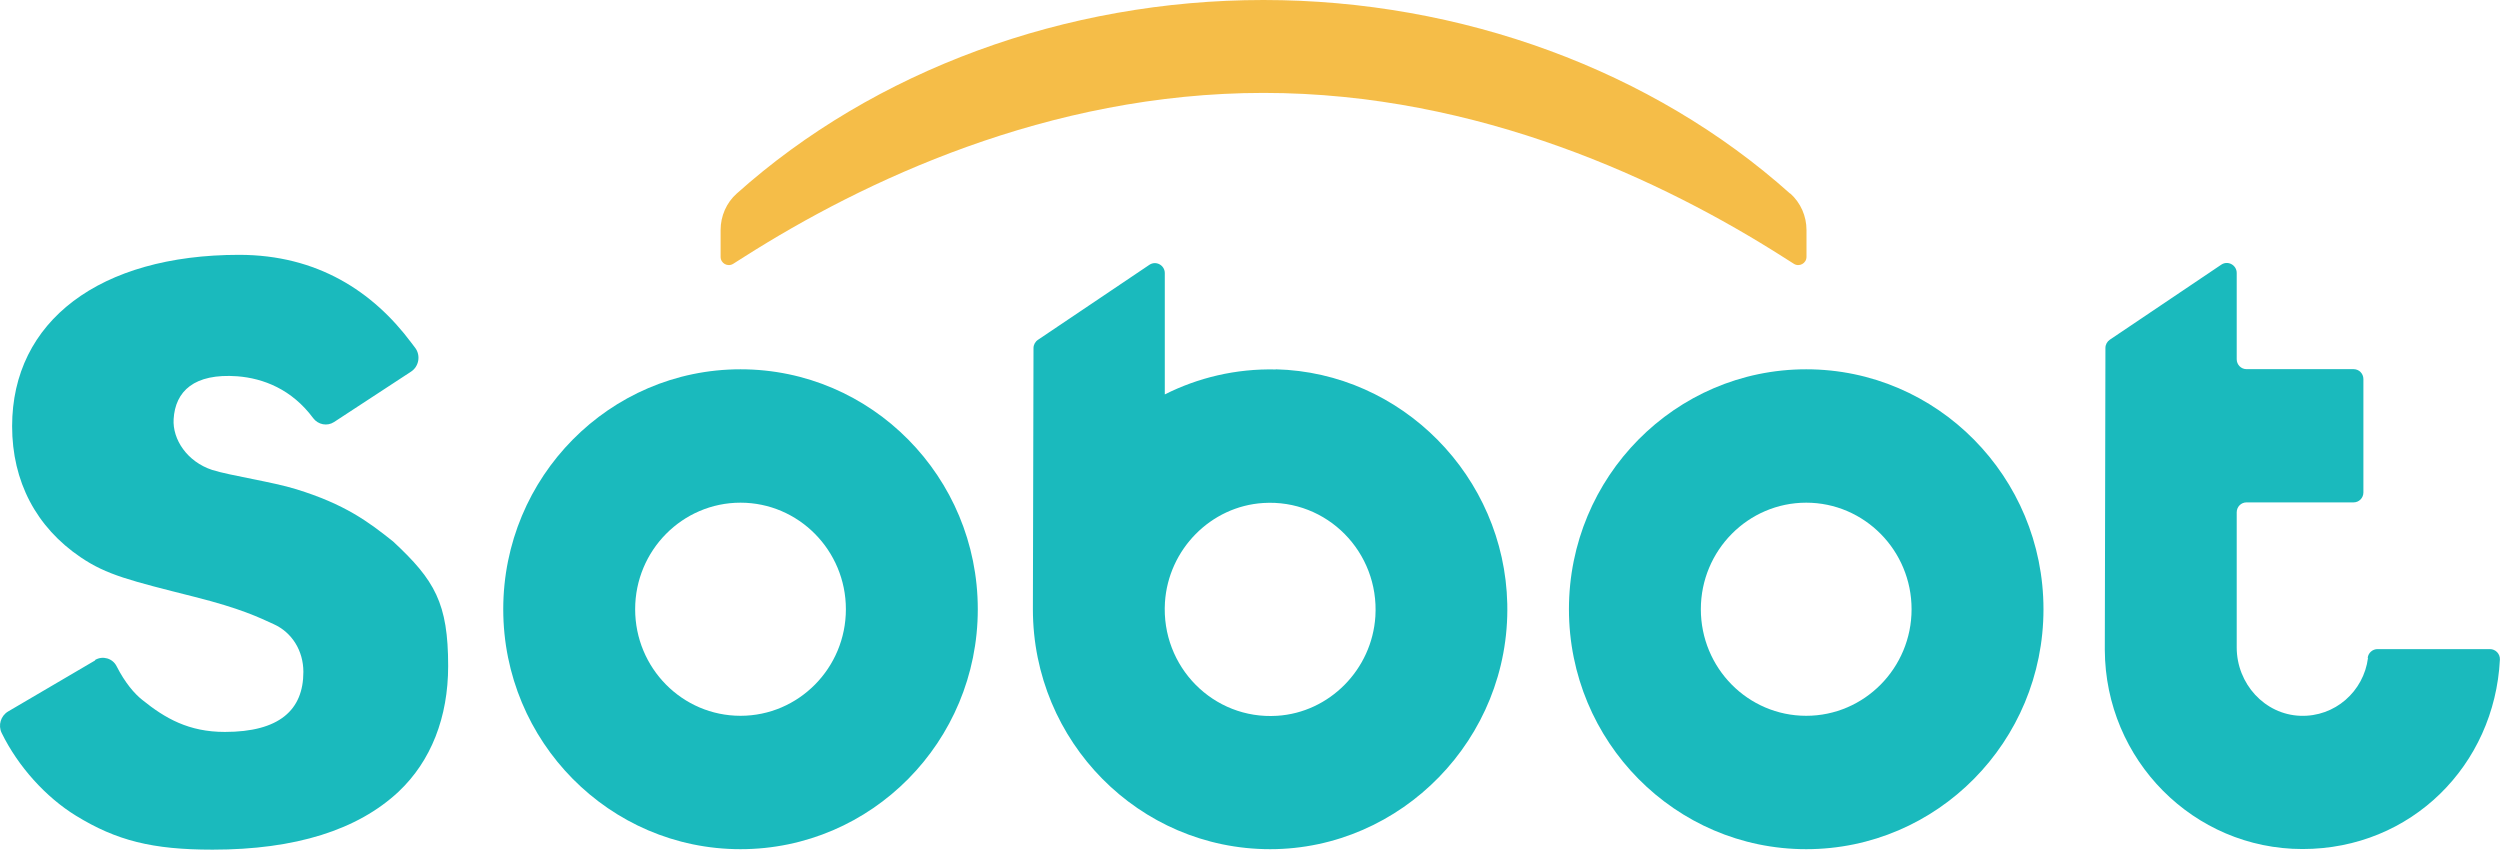 <svg width="276" height="94" viewBox="0 0 276 94" fill="none" xmlns="http://www.w3.org/2000/svg">
<g clip-path="url(#clip0_6239_383)">
<path d="M81.753 40.77C67.293 40.77 55.559 52.637 55.559 67.26C55.559 81.883 67.293 93.75 81.753 93.75C96.214 93.75 107.948 81.883 107.948 67.26C107.948 52.637 96.214 40.77 81.753 40.77ZM81.753 79.024C75.319 79.024 70.121 73.75 70.121 67.26C70.121 60.77 75.336 55.496 81.753 55.496C88.171 55.496 93.386 60.77 93.386 67.26C93.386 73.75 88.171 79.024 81.753 79.024Z" fill="#1ABABD"/>
<path d="M199.406 40.77C184.945 40.77 173.211 52.637 173.211 67.26C173.211 81.883 184.945 93.75 199.406 93.75C213.866 93.75 225.6 81.883 225.6 67.26C225.6 52.637 213.866 40.77 199.406 40.77ZM199.406 79.024C192.971 79.024 187.773 73.75 187.773 67.26C187.773 60.77 192.988 55.496 199.406 55.496C205.823 55.496 211.038 60.77 211.038 67.26C211.038 73.75 205.823 79.024 199.406 79.024Z" fill="#1ABABD"/>
<path d="M140.852 40.788C136.433 40.685 132.268 41.695 128.593 43.545V30.154C128.593 29.281 127.628 28.75 126.9 29.23L114.59 37.517C114.285 37.723 114.099 38.065 114.099 38.425L114.031 67.26C114.031 81.884 125.765 93.75 140.226 93.75C154.686 93.75 166.725 81.576 166.404 66.678C166.099 52.603 154.754 41.113 140.835 40.771L140.852 40.788ZM140.988 79.024C133.961 79.469 128.17 73.613 128.61 66.507C128.983 60.651 133.673 55.891 139.464 55.531C146.491 55.086 152.282 60.942 151.842 68.048C151.469 73.904 146.779 78.665 140.988 79.024Z" fill="#1ABABD"/>
<path d="M261.427 72.637C260.953 76.336 257.77 79.161 253.96 79.024C250.015 78.887 246.933 75.48 246.933 71.473V56.559C246.933 55.942 247.424 55.463 248.017 55.463H259.836C260.445 55.463 260.919 54.966 260.919 54.367V41.85C260.919 41.233 260.428 40.754 259.836 40.754H248.017C247.407 40.754 246.933 40.257 246.933 39.658V30.137C246.933 29.264 245.968 28.733 245.24 29.213L232.93 37.5C232.625 37.706 232.439 38.048 232.439 38.408L232.371 71.661V71.747C232.422 83.904 242.175 93.733 254.197 93.733C266.219 93.733 275.397 84.469 275.989 72.826C276.023 72.192 275.515 71.661 274.889 71.661H262.477C261.935 71.661 261.461 72.072 261.393 72.62L261.427 72.637Z" fill="#1ABABD"/>
<path d="M10.499 72.86C11.328 72.363 12.429 72.671 12.869 73.545C13.8 75.377 14.85 76.593 15.697 77.26C18.237 79.315 20.844 80.805 24.823 80.805C30.834 80.805 33.493 78.391 33.493 74.178C33.493 71.85 32.24 69.812 30.208 68.904C28.566 68.151 26.567 67.175 21.471 65.891C14.359 64.093 11.786 63.476 8.907 61.524C3.997 58.202 1.338 53.151 1.338 47.055C1.338 35.445 11.024 28.134 26.398 28.134C35.034 28.134 41.197 32.192 45.413 37.843C45.566 38.031 45.718 38.236 45.854 38.425C46.463 39.264 46.243 40.463 45.38 41.028L36.879 46.593C36.117 47.089 35.118 46.884 34.577 46.165C32.206 42.963 29.057 41.764 26.195 41.541C21.437 41.199 19.354 43.185 19.168 46.267C19.033 48.511 20.658 50.976 23.435 51.884C25.45 52.517 30.106 53.202 32.697 54.007C38.082 55.668 40.672 57.603 43.398 59.778C48.004 64.058 49.477 66.593 49.477 73.528C49.477 79.178 47.598 84.007 44.008 87.397C39.487 91.627 32.612 93.802 23.469 93.802C16.831 93.802 12.869 92.808 8.382 90.052C5.063 88.014 1.998 84.624 0.187 80.925C-0.237 80.069 0.085 79.024 0.898 78.545L10.499 72.911V72.86Z" fill="#1ABABD"/>
<path d="M197.625 21.37C182.437 7.774 161.339 0 139.479 0C117.619 0 96.521 7.774 81.333 21.37C80.198 22.38 79.555 23.853 79.555 25.394V28.356C79.555 29.075 80.334 29.503 80.943 29.127L82.213 28.322C95.183 20.086 115.638 10.257 139.496 10.257C163.354 10.257 183.825 20.086 196.778 28.322L198.048 29.127C198.641 29.503 199.437 29.075 199.437 28.356V25.394C199.437 23.853 198.793 22.397 197.659 21.37H197.625Z" fill="#F5BD48"/>
</g>
<defs>
<clipPath id="clip0_6239_383">
<rect width="276" height="93.75" fill="white"/>
</clipPath>
</defs>
</svg>
